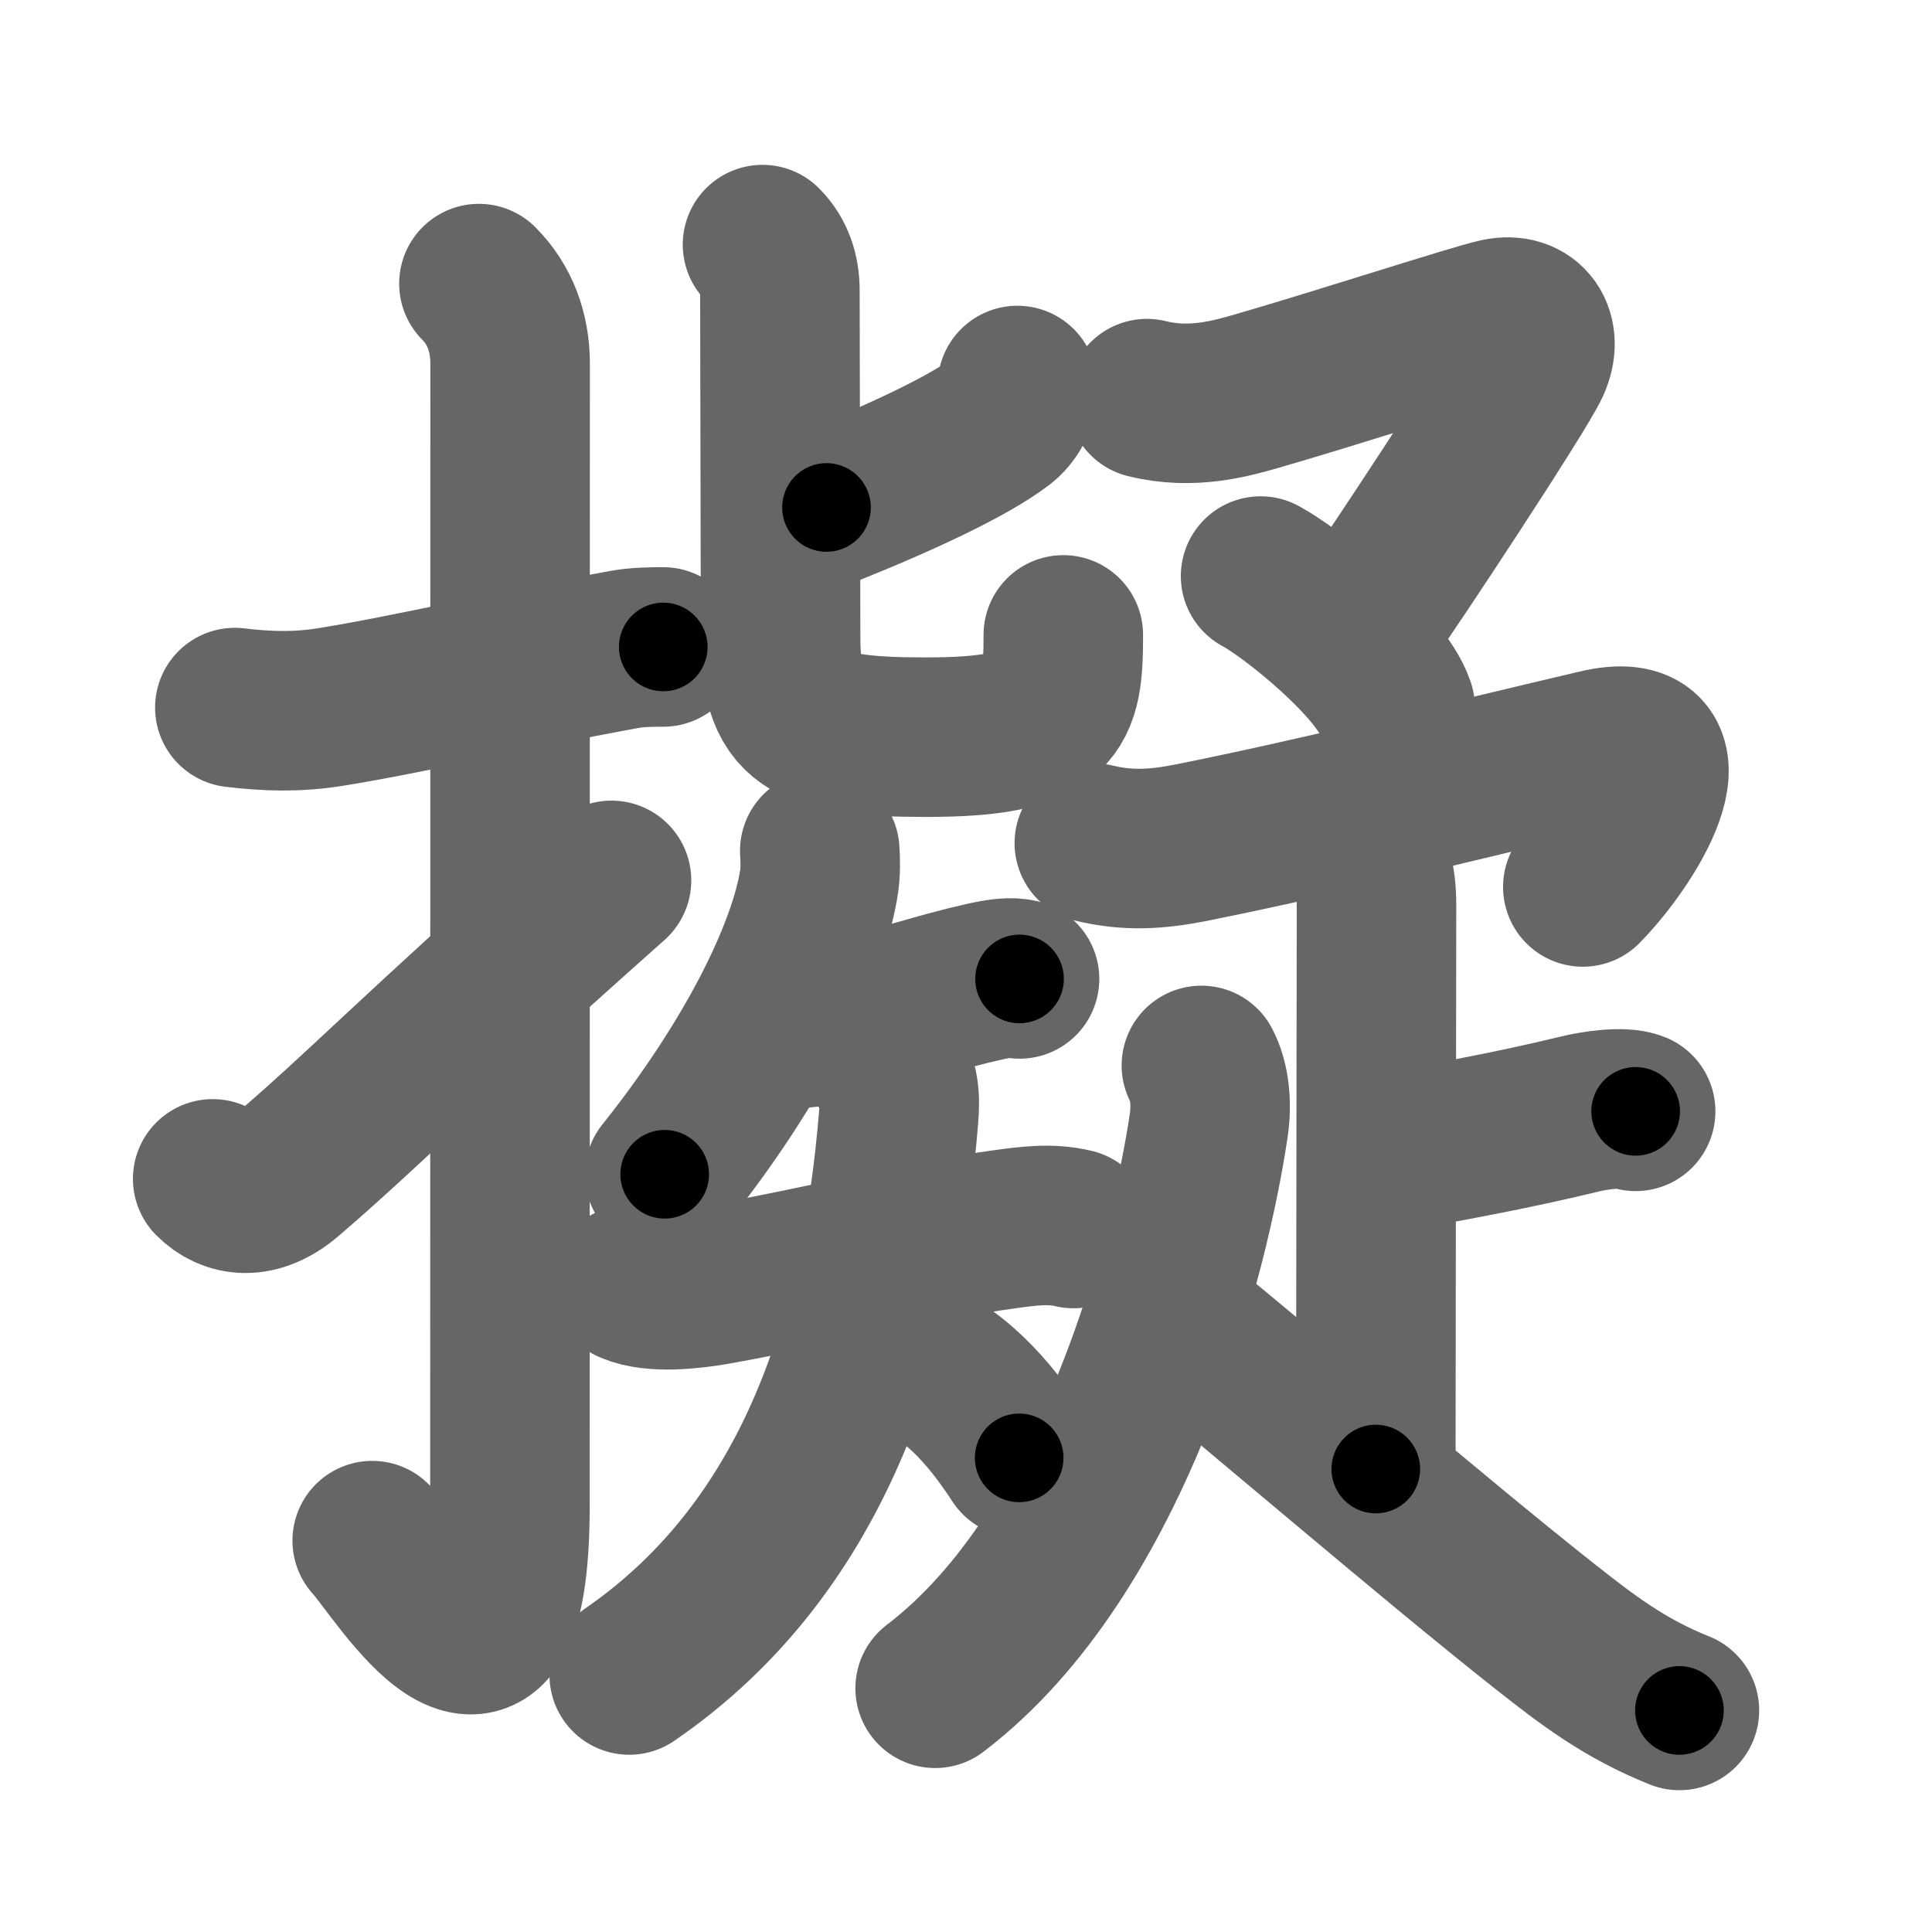 <svg xmlns="http://www.w3.org/2000/svg" width="109" height="109" viewBox="0 0 109 109" id="64ec"><g fill="none" stroke="#666" stroke-width="9" stroke-linecap="round" stroke-linejoin="round"><g><g><path d="M13.25,39.92c1.84,0.22,3.48,0.27,5.38-0.03c4.43-0.71,10.09-2.06,16.6-3.25c0.71-0.13,1.52-0.14,2.19-0.14" /><path d="M27.02,16c1.18,1.18,1.76,2.75,1.76,4.52c0,15.23-0.01,52.96-0.01,64.4c0,14.25-6.32,3.53-7.77,2" /><path d="M12,66.51c0.99,0.99,2.5,1.24,4.18-0.2c4.62-3.97,6.7-6.31,18.32-16.64" /></g><g p4:phon="疑" xmlns:p4="http://kanjivg.tagaini.net"><g><g><path d="M57.4,21.75c0.1,0.88-0.43,1.64-0.92,2.02c-1.82,1.4-5.72,3.21-9.85,4.86" /><path d="M43.02,13.8c0.71,0.71,0.98,1.62,0.98,2.58c0,0.6,0.04,17.67,0.04,19.52c0,4.76,1.34,5.69,8.19,5.69c7.4,0,7.76-1.58,7.76-5.77" /></g><g><path d="M46.25,48c0.03,0.47,0.06,1.21-0.06,1.88c-0.66,3.97-3.67,10.08-8.69,16.37" /><g><path d="M44.59,58.03c0.91,0,1.7-0.14,2.93-0.46c2.99-0.77,5.6-1.65,8.05-2.19c0.91-0.2,1.49-0.26,1.95-0.15" /><g><path d="M35.61,72.44c1.27,0.55,3.45,0.29,4.76,0.06c5.9-1.06,11.55-2.5,16.26-3.14c1.33-0.18,2.6-0.37,3.93-0.05" /><path d="M50.1,60.23c0.65,0.65,0.69,1.76,0.6,2.78c-0.95,11.74-4.45,24.12-15.2,31.49" /><path d="M51.38,76.5c2.84,1.13,4.86,3.82,6.12,5.75" /></g></g></g></g><g><g><path d="M64.71,22.49c2.54,0.64,4.82-0.03,6.18-0.42c4.55-1.31,12.33-3.84,13.63-4.12c1.68-0.36,2.54,0.95,1.83,2.52c-0.71,1.56-8.05,12.67-9.11,14.11" /><path d="M71.12,32.5c1.77,0.94,6.75,4.95,7.59,7.41" /></g><g><path d="M61.74,47.57c1.89,0.46,3.54,0.35,5.43-0.02c7.37-1.48,14.55-3.3,22.97-5.28c5.4-1.27,2.12,4.73-0.84,7.77" /><g><path d="M76.45,47.41c0.94,0.94,1.21,2.21,1.21,3.65c0,3.57-0.04,26.13-0.04,31.82" /><path d="M78.62,65c2.97-0.57,6.35-1.14,10.56-2.16c0.65-0.16,2.36-0.45,3.1-0.14" /></g><g><path d="M67.78,60.11c0.47,0.89,0.59,2.15,0.42,3.34c-1.03,7.04-5.23,24.02-15.44,31.8" /><path d="M66.82,74.94c3.76,3,13.99,11.81,20.39,16.86c2.35,1.85,4.42,3.45,7.54,4.7" /></g></g></g></g></g></g><g fill="none" stroke="#000" stroke-width="5" stroke-linecap="round" stroke-linejoin="round"><g><g><path d="M13.25,39.92c1.84,0.22,3.48,0.27,5.38-0.03c4.43-0.71,10.09-2.06,16.6-3.25c0.71-0.13,1.52-0.14,2.19-0.14" stroke-dasharray="24.513" stroke-dashoffset="24.513"><animate attributeName="stroke-dashoffset" values="24.513;24.513;0" dur="0.245s" fill="freeze" begin="0s;64ec.click" /></path><path d="M27.02,16c1.18,1.18,1.76,2.75,1.76,4.52c0,15.23-0.01,52.96-0.01,64.4c0,14.25-6.32,3.53-7.77,2" stroke-dasharray="85.415" stroke-dashoffset="85.415"><animate attributeName="stroke-dashoffset" values="85.415" fill="freeze" begin="64ec.click" /><animate attributeName="stroke-dashoffset" values="85.415;85.415;0" keyTimes="0;0.276;1" dur="0.887s" fill="freeze" begin="0s;64ec.click" /></path><path d="M12,66.51c0.99,0.99,2.5,1.24,4.18-0.2c4.62-3.97,6.7-6.31,18.32-16.64" stroke-dasharray="29.42" stroke-dashoffset="29.42"><animate attributeName="stroke-dashoffset" values="29.42" fill="freeze" begin="64ec.click" /><animate attributeName="stroke-dashoffset" values="29.42;29.42;0" keyTimes="0;0.751;1" dur="1.181s" fill="freeze" begin="0s;64ec.click" /></path></g><g p4:phon="疑" xmlns:p4="http://kanjivg.tagaini.net"><g><g><path d="M57.4,21.75c0.1,0.88-0.43,1.64-0.92,2.02c-1.82,1.4-5.72,3.21-9.85,4.86" stroke-dasharray="13.325" stroke-dashoffset="13.325"><animate attributeName="stroke-dashoffset" values="13.325" fill="freeze" begin="64ec.click" /><animate attributeName="stroke-dashoffset" values="13.325;13.325;0" keyTimes="0;0.899;1" dur="1.314s" fill="freeze" begin="0s;64ec.click" /></path><path d="M43.02,13.8c0.71,0.71,0.98,1.62,0.98,2.58c0,0.6,0.04,17.67,0.04,19.52c0,4.76,1.34,5.69,8.19,5.69c7.4,0,7.76-1.58,7.76-5.77" stroke-dasharray="45.912" stroke-dashoffset="45.912"><animate attributeName="stroke-dashoffset" values="45.912" fill="freeze" begin="64ec.click" /><animate attributeName="stroke-dashoffset" values="45.912;45.912;0" keyTimes="0;0.741;1" dur="1.773s" fill="freeze" begin="0s;64ec.click" /></path></g><g><path d="M46.25,48c0.03,0.47,0.06,1.21-0.06,1.88c-0.66,3.97-3.67,10.08-8.69,16.37" stroke-dasharray="20.585" stroke-dashoffset="20.585"><animate attributeName="stroke-dashoffset" values="20.585" fill="freeze" begin="64ec.click" /><animate attributeName="stroke-dashoffset" values="20.585;20.585;0" keyTimes="0;0.896;1" dur="1.979s" fill="freeze" begin="0s;64ec.click" /></path><g><path d="M44.59,58.03c0.91,0,1.7-0.14,2.93-0.46c2.99-0.77,5.6-1.65,8.05-2.19c0.91-0.2,1.49-0.26,1.95-0.15" stroke-dasharray="13.291" stroke-dashoffset="13.291"><animate attributeName="stroke-dashoffset" values="13.291" fill="freeze" begin="64ec.click" /><animate attributeName="stroke-dashoffset" values="13.291;13.291;0" keyTimes="0;0.937;1" dur="2.112s" fill="freeze" begin="0s;64ec.click" /></path><g><path d="M35.61,72.44c1.27,0.55,3.45,0.29,4.76,0.06c5.9-1.06,11.55-2.5,16.26-3.14c1.33-0.18,2.6-0.37,3.93-0.05" stroke-dasharray="25.336" stroke-dashoffset="25.336"><animate attributeName="stroke-dashoffset" values="25.336" fill="freeze" begin="64ec.click" /><animate attributeName="stroke-dashoffset" values="25.336;25.336;0" keyTimes="0;0.893;1" dur="2.365s" fill="freeze" begin="0s;64ec.click" /></path><path d="M50.1,60.23c0.65,0.65,0.69,1.76,0.6,2.78c-0.95,11.74-4.45,24.12-15.2,31.49" stroke-dasharray="39.144" stroke-dashoffset="39.144"><animate attributeName="stroke-dashoffset" values="39.144" fill="freeze" begin="64ec.click" /><animate attributeName="stroke-dashoffset" values="39.144;39.144;0" keyTimes="0;0.858;1" dur="2.756s" fill="freeze" begin="0s;64ec.click" /></path><path d="M51.38,76.5c2.84,1.13,4.86,3.82,6.12,5.75" stroke-dasharray="8.531" stroke-dashoffset="8.531"><animate attributeName="stroke-dashoffset" values="8.531" fill="freeze" begin="64ec.click" /><animate attributeName="stroke-dashoffset" values="8.531;8.531;0" keyTimes="0;0.97;1" dur="2.841s" fill="freeze" begin="0s;64ec.click" /></path></g></g></g></g><g><g><path d="M64.71,22.49c2.54,0.64,4.82-0.03,6.18-0.42c4.55-1.31,12.33-3.84,13.63-4.12c1.68-0.36,2.54,0.95,1.83,2.52c-0.71,1.56-8.05,12.67-9.11,14.11" stroke-dasharray="41.397" stroke-dashoffset="41.397"><animate attributeName="stroke-dashoffset" values="41.397" fill="freeze" begin="64ec.click" /><animate attributeName="stroke-dashoffset" values="41.397;41.397;0" keyTimes="0;0.873;1" dur="3.255s" fill="freeze" begin="0s;64ec.click" /></path><path d="M71.12,32.5c1.77,0.94,6.75,4.95,7.59,7.41" stroke-dasharray="10.744" stroke-dashoffset="10.744"><animate attributeName="stroke-dashoffset" values="10.744" fill="freeze" begin="64ec.click" /><animate attributeName="stroke-dashoffset" values="10.744;10.744;0" keyTimes="0;0.968;1" dur="3.362s" fill="freeze" begin="0s;64ec.click" /></path></g><g><path d="M61.74,47.57c1.89,0.46,3.54,0.35,5.43-0.02c7.37-1.48,14.55-3.3,22.97-5.28c5.4-1.27,2.12,4.73-0.84,7.77" stroke-dasharray="40.45" stroke-dashoffset="40.45"><animate attributeName="stroke-dashoffset" values="40.45" fill="freeze" begin="64ec.click" /><animate attributeName="stroke-dashoffset" values="40.45;40.45;0" keyTimes="0;0.893;1" dur="3.766s" fill="freeze" begin="0s;64ec.click" /></path><g><path d="M76.45,47.41c0.94,0.94,1.21,2.21,1.21,3.65c0,3.57-0.04,26.13-0.04,31.82" stroke-dasharray="35.773" stroke-dashoffset="35.773"><animate attributeName="stroke-dashoffset" values="35.773" fill="freeze" begin="64ec.click" /><animate attributeName="stroke-dashoffset" values="35.773;35.773;0" keyTimes="0;0.913;1" dur="4.124s" fill="freeze" begin="0s;64ec.click" /></path><path d="M78.62,65c2.97-0.57,6.35-1.14,10.56-2.16c0.65-0.16,2.36-0.45,3.1-0.14" stroke-dasharray="13.919" stroke-dashoffset="13.919"><animate attributeName="stroke-dashoffset" values="13.919" fill="freeze" begin="64ec.click" /><animate attributeName="stroke-dashoffset" values="13.919;13.919;0" keyTimes="0;0.967;1" dur="4.263s" fill="freeze" begin="0s;64ec.click" /></path></g><g><path d="M67.78,60.11c0.47,0.89,0.59,2.15,0.42,3.34c-1.03,7.04-5.23,24.02-15.44,31.8" stroke-dasharray="39.537" stroke-dashoffset="39.537"><animate attributeName="stroke-dashoffset" values="39.537" fill="freeze" begin="64ec.click" /><animate attributeName="stroke-dashoffset" values="39.537;39.537;0" keyTimes="0;0.915;1" dur="4.658s" fill="freeze" begin="0s;64ec.click" /></path><path d="M66.82,74.94c3.76,3,13.99,11.81,20.39,16.86c2.35,1.85,4.42,3.45,7.54,4.7" stroke-dasharray="35.38" stroke-dashoffset="35.38"><animate attributeName="stroke-dashoffset" values="35.38" fill="freeze" begin="64ec.click" /><animate attributeName="stroke-dashoffset" values="35.38;35.38;0" keyTimes="0;0.929;1" dur="5.012s" fill="freeze" begin="0s;64ec.click" /></path></g></g></g></g></g></g></svg>